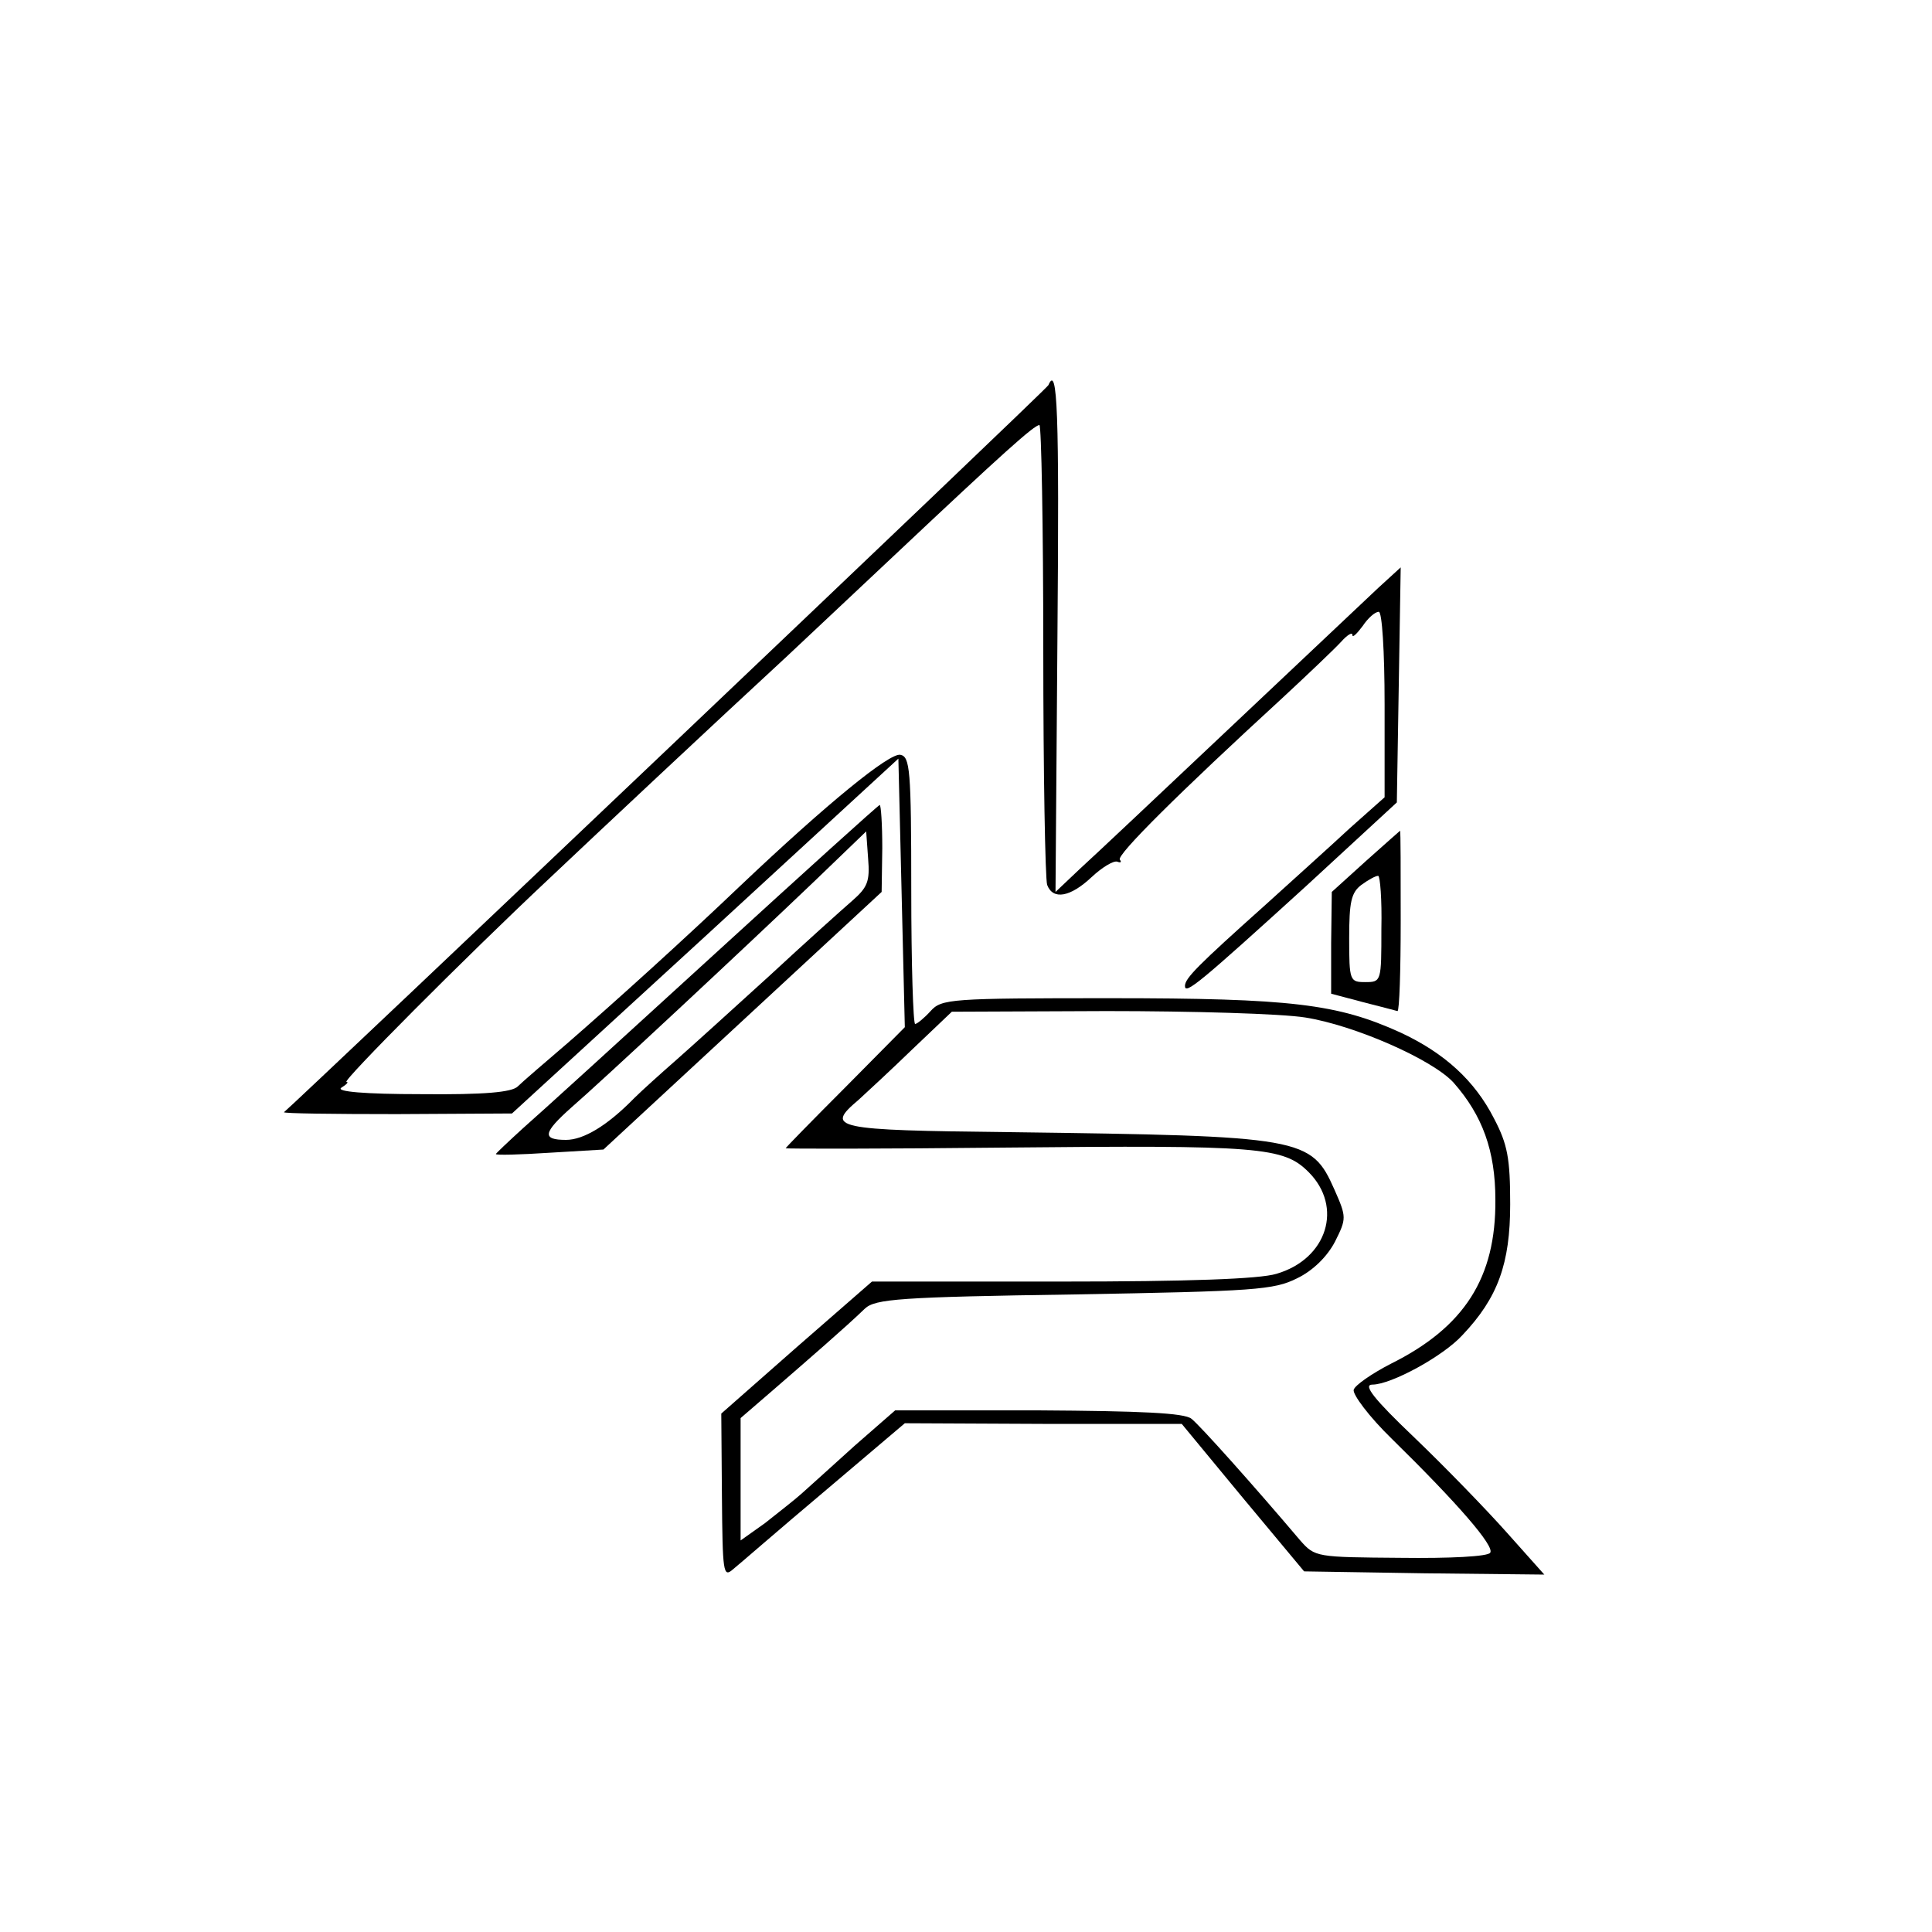 <?xml version="1.0" standalone="no"?>
<!DOCTYPE svg PUBLIC "-//W3C//DTD SVG 20010904//EN"
 "http://www.w3.org/TR/2001/REC-SVG-20010904/DTD/svg10.dtd">
<svg version="1.0" xmlns="http://www.w3.org/2000/svg"
 width="300pt" height="300pt" viewBox="0 0 300 300"
 preserveAspectRatio="xMidYMid meet">
<g transform="translate(0,300) scale(0.1,-0.1)"
fill="#000000" stroke="none">
<path d="M1628 2402 c-2 -6 -1164 -1110 -1187 -1129 -2 -2 76 -3 175 -3 l179
1 300 275 300 276 5 -208 5 -209 -92 -93 c-51 -51 -93 -94 -93 -95 0 -1 152
-1 337 1 400 4 436 1 475 -38 54 -54 29 -135 -50 -158 -26 -8 -137 -12 -334
-12 l-294 0 -117 -102 -117 -103 1 -128 c1 -119 2 -127 17 -114 10 8 73 63
142 121 l125 106 215 -1 215 0 95 -115 95 -114 186 -3 187 -2 -58 65 c-32 36
-96 102 -144 148 -63 60 -80 82 -65 82 29 0 110 44 140 77 55 58 74 111 74
203 0 71 -4 93 -25 133 -30 59 -77 102 -146 134 -97 44 -169 53 -450 53 -248
0 -262 -1 -279 -20 -10 -11 -21 -20 -24 -20 -3 0 -6 93 -6 207 0 189 -2 208
-17 211 -17 3 -113 -75 -248 -203 -87 -83 -192 -178 -269 -245 -35 -30 -70
-60 -77 -67 -9 -9 -51 -13 -150 -12 -88 0 -133 4 -124 10 8 5 12 9 8 9 -8 0
184 193 314 315 75 71 265 249 369 345 20 19 95 89 166 156 172 162 219 204
227 204 3 0 6 -157 6 -349 0 -192 3 -356 6 -365 9 -24 36 -19 69 12 16 15 34
26 40 24 5 -2 7 -1 4 3 -7 6 93 105 251 250 41 38 83 78 93 89 9 10 17 15 17
10 0 -5 7 2 16 14 8 12 19 22 25 22 5 0 9 -60 9 -144 l0 -144 -54 -48 c-29
-27 -88 -80 -131 -119 -105 -94 -125 -114 -125 -126 0 -14 22 4 188 155 l141
130 3 182 3 183 -35 -32 c-19 -18 -123 -116 -230 -217 -107 -101 -212 -200
-233 -219 l-38 -36 3 398 c3 349 0 422 -14 389z m399 -982 c76 -12 197 -65
230 -101 45 -51 65 -106 65 -182 1 -121 -48 -198 -163 -255 -29 -15 -55 -33
-57 -40 -2 -7 24 -42 59 -76 103 -101 160 -167 153 -177 -3 -6 -63 -9 -139 -8
-131 1 -133 1 -156 27 -72 85 -156 179 -169 189 -11 9 -78 12 -238 13 l-222 0
-63 -55 c-34 -31 -71 -64 -82 -74 -11 -10 -37 -30 -57 -46 l-38 -27 0 95 0 95
51 44 c53 46 112 97 142 126 16 15 54 18 325 22 281 5 310 7 346 25 25 12 47
34 59 57 18 36 18 38 -1 81 -36 81 -48 83 -504 89 -275 3 -287 6 -235 50 12
11 50 46 83 78 l62 59 240 1 c133 0 272 -4 309 -10z"/>
<path d="M1109 1518 c-140 -128 -274 -250 -297 -270 -23 -21 -42 -39 -42 -40
0 -2 37 -1 83 2 l84 5 216 200 216 200 1 68 c0 37 -2 67 -4 67 -2 0 -118 -105
-257 -232z m214 83 c-15 -13 -73 -65 -128 -116 -55 -50 -120 -109 -145 -131
-24 -21 -54 -48 -65 -59 -42 -43 -79 -65 -106 -65 -38 0 -36 11 9 51 44 38
264 243 377 351 l80 77 3 -42 c3 -36 -1 -45 -25 -66z"/>
<path d="M2121 1663 l-53 -48 -1 -79 0 -79 49 -13 c27 -7 51 -13 54 -14 3 0 5
63 5 140 0 77 0 140 -1 140 0 0 -24 -21 -53 -47z m24 -105 c0 -82 0 -83 -25
-83 -24 0 -25 2 -25 68 0 56 3 71 19 83 11 8 22 14 26 14 3 0 6 -37 5 -82z"/>
</g>
</svg>
